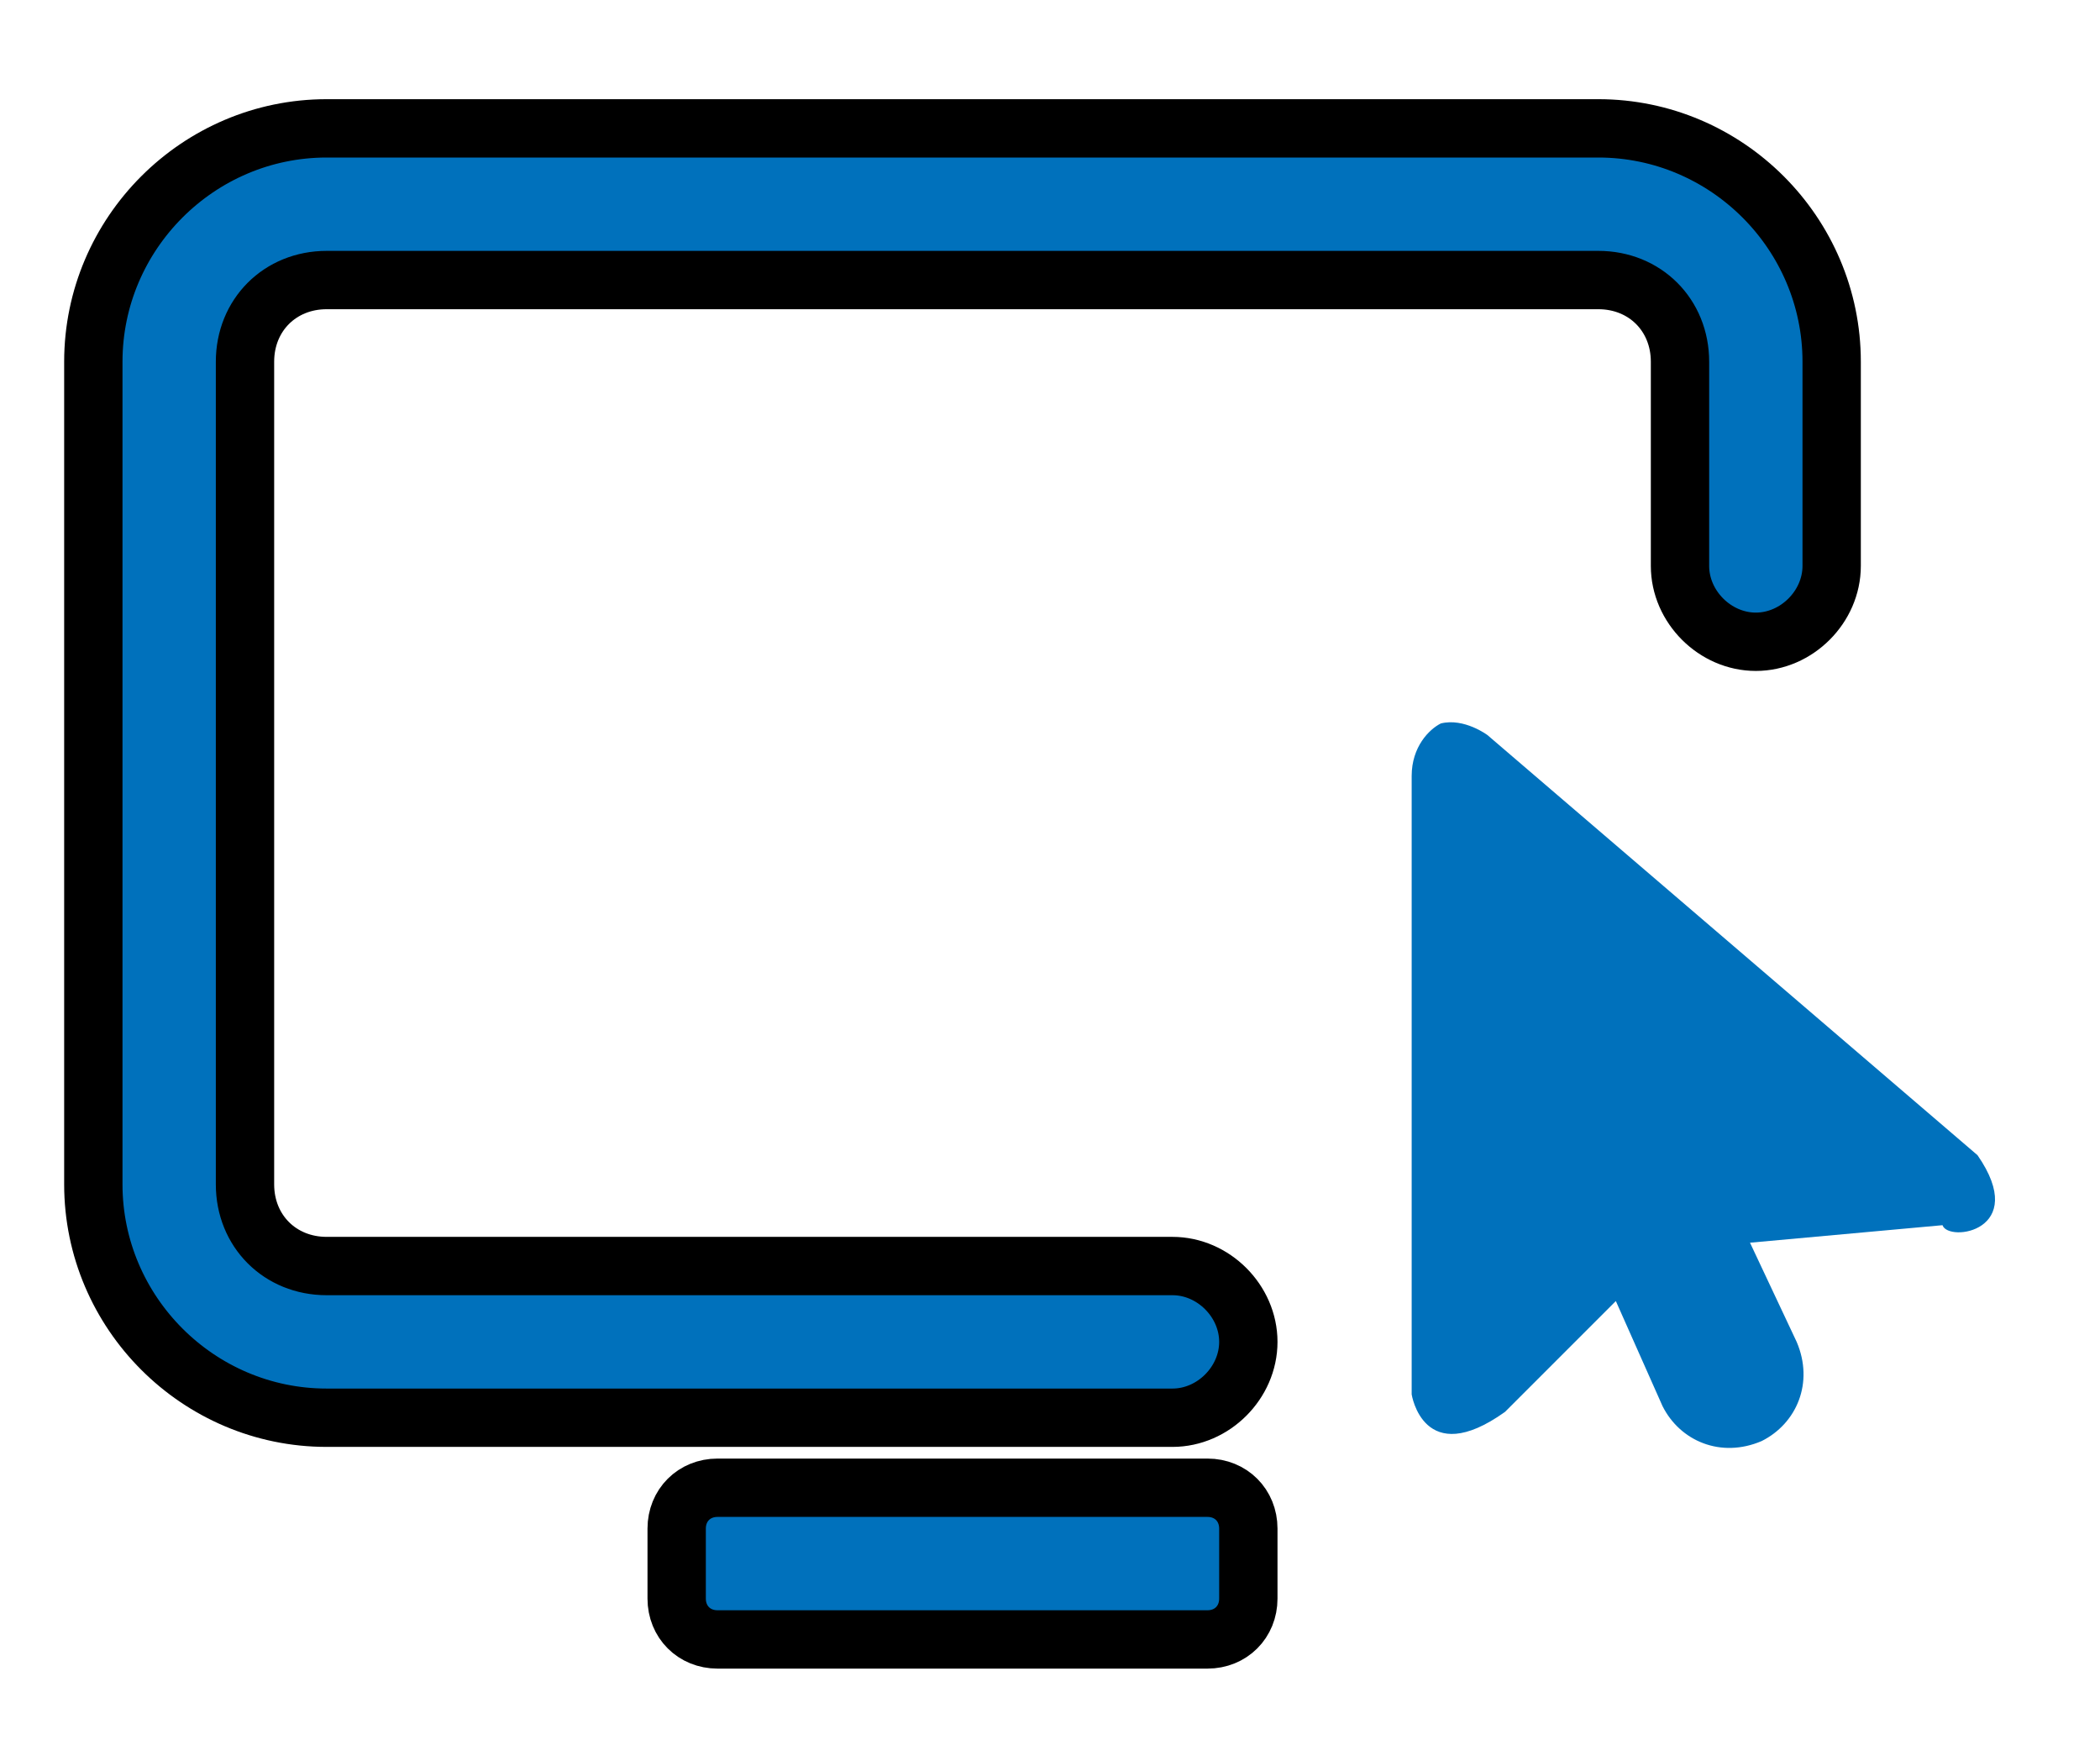 <svg width="36" height="30" xmlns="http://www.w3.org/2000/svg">
 <g>
  <title>background</title>
  <rect x="-1" y="-1" width="38" height="32" id="canvas_background" fill="none"/>
 </g>

 <g>
  <title>Layer 1</title>
  <g stroke="null" id="svg_1">
   <path stroke="null" fill="#0071BC" d="m20.1,24.3l-14.5,0c-2.2,0 -4,-1.8 -4,-4l0,-14.1c0,-2.2 1.8,-4 4,-4l21.8,0c2.2,0 4,1.8 4,4l0,3.5c0,0.7 -0.6,1.3 -1.3,1.3c-0.7,0 -1.3,-0.6 -1.3,-1.3l0,-3.5c0,-0.8 -0.6,-1.4 -1.4,-1.4l-21.8,0c-0.8,0 -1.4,0.6 -1.4,1.4l0,14.1c0,0.8 0.6,1.4 1.4,1.4l14.5,0c0.7,0 1.3,0.6 1.3,1.3c0,0.7 -0.6,1.3 -1.3,1.3z" id="svg_2"/>
   <path stroke="null" fill="#0071BC" d="m20.7,28.1l-8.4,0c-0.4,0 -0.7,-0.3 -0.7,-0.7l0,-1.2c0,-0.4 0.3,-0.7 0.7,-0.7l8.4,0c0.4,0 0.7,0.3 0.7,0.7l0,1.2c0,0.4 -0.3,0.7 -0.7,0.7z" id="svg_3"/>
  </g>
  <path fill="#0071BC" d="m33.9,19.8l-8.4,-7.2c0,0 -0.4,-0.3 -0.8,-0.2c-0.2,0.1 -0.5,0.4 -0.5,0.9l0,10.6c0,0 0.2,1.3 1.6,0.3l1.9,-1.9l0.8,1.8c0.3,0.6 1,0.9 1.7,0.6l0,0c0.6,-0.3 0.9,-1 0.6,-1.7l-0.8,-1.7l3.3,-0.3c0.1,0.3 1.5,0.1 0.6,-1.2z" id="svg_16"/>
 </g>
</svg>